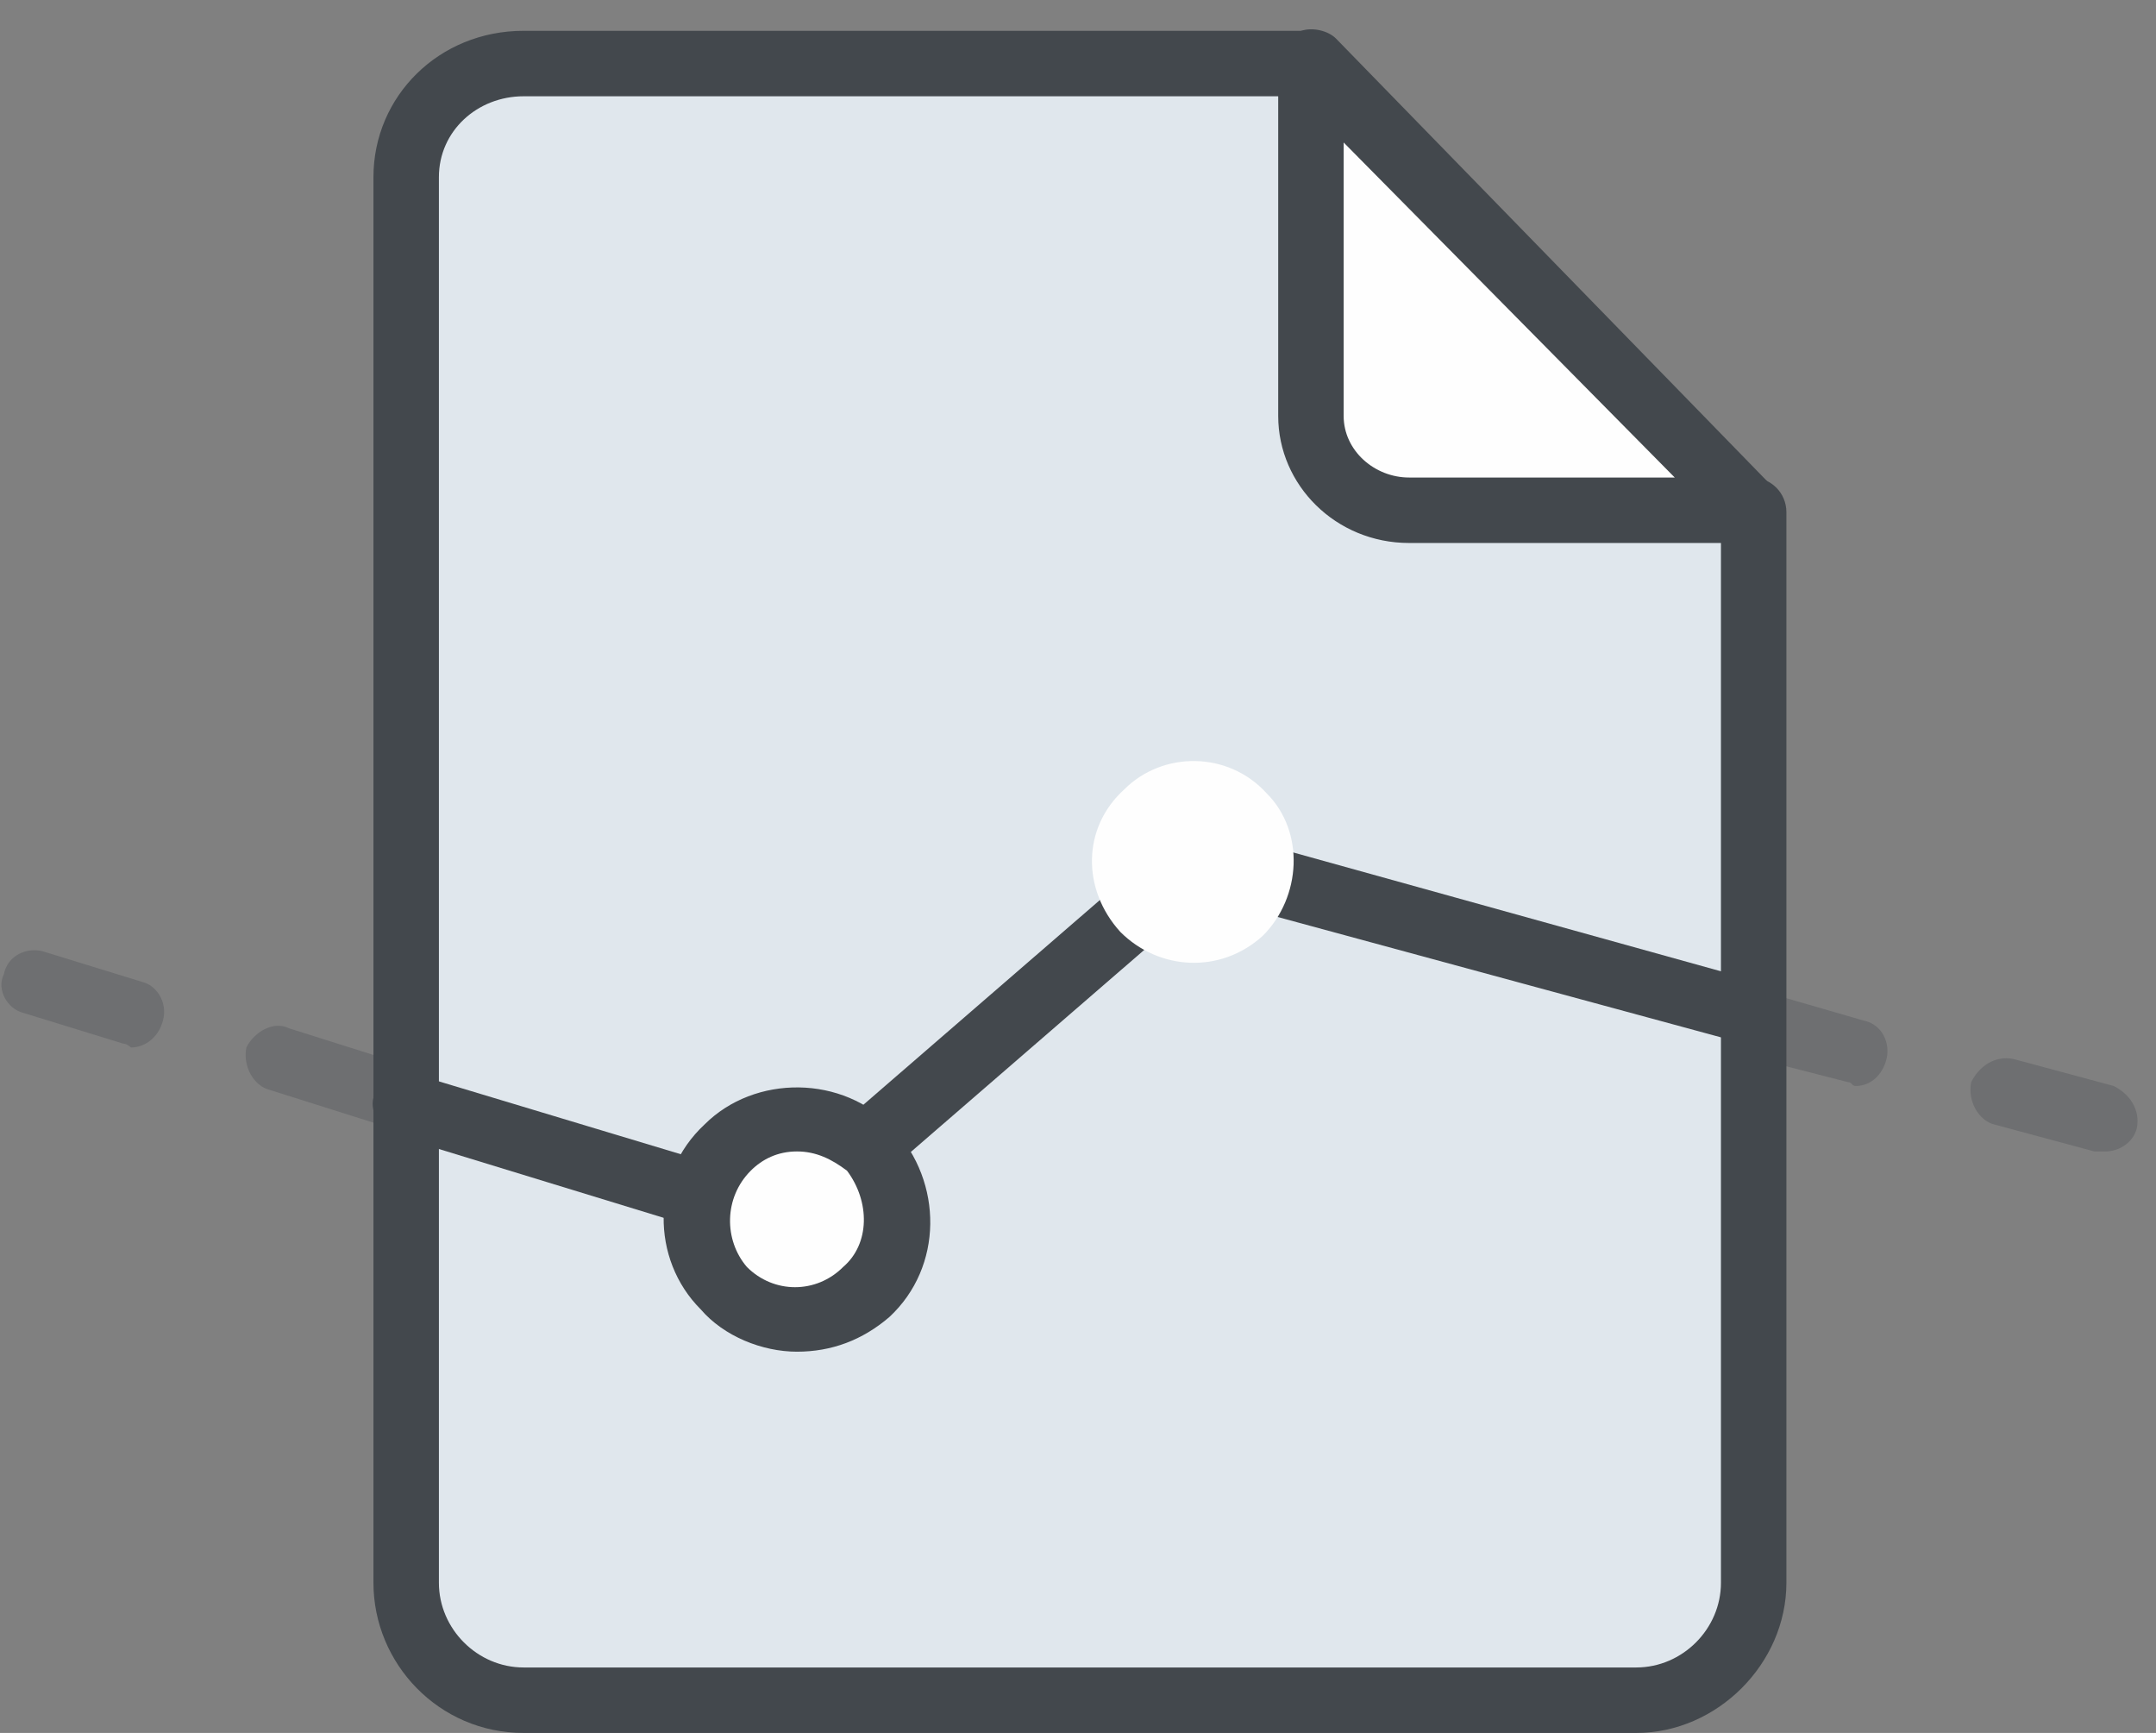 <svg xmlns="http://www.w3.org/2000/svg" width="56" height="45" viewBox="15 20 56 45"><rect x="15" y="20" width="56" height="45" fill="#808080" stroke="none"/><style>.a{fill:#43484D;opacity:0.3;}.b{fill:#43484D;}.c{fill:#FEFEFE;}</style><desc>  Created with Sketch.</desc><g fill="none"><path d="M18.4 47.2C18.4 47.2 18.3 47.1 18.2 47.1L15.6 46.3C15.2 46.2 14.9 45.7 15.1 45.3 15.2 44.8 15.7 44.6 16.1 44.7L18.7 45.5C19.1 45.6 19.4 46.1 19.2 46.6 19.1 46.9 18.8 47.2 18.4 47.2M26.1 49.5C26 49.5 25.9 49.5 25.8 49.5L22 48.3C21.6 48.2 21.3 47.7 21.4 47.2 21.6 46.8 22.1 46.5 22.5 46.7L26.3 47.9C26.8 48 27 48.5 26.9 48.9 26.8 49.3 26.4 49.5 26.1 49.5" class="a"/><path d="M63.2 48.2C63.1 48.2 63.1 48.1 63 48.1L59.1 47.1C58.7 47 58.4 46.5 58.5 46 58.6 45.6 59.1 45.3 59.6 45.4L63.4 46.5C63.9 46.6 64.1 47.1 64 47.5 63.9 47.9 63.6 48.2 63.2 48.2M69.7 49.9C69.6 49.9 69.5 49.9 69.4 49.9L66.8 49.2C66.4 49.1 66.1 48.6 66.2 48.1 66.4 47.7 66.8 47.4 67.3 47.5L69.9 48.2C70.3 48.4 70.6 48.8 70.5 49.3 70.4 49.7 70 49.9 69.7 49.9" class="a"/><path d="M49.1 21.6L28.6 21.6C26.9 21.6 25.6 23 25.6 24.6L25.6 61.1C25.6 62.8 26.9 64.1 28.6 64.1L57.5 64.1C59.2 64.1 60.5 62.8 60.5 61.1L60.5 33.3" fill="#E0E7ED"/><path d="M57.5 65L28.6 65C26.4 65 24.7 63.2 24.7 61.1L24.7 24.6C24.7 22.5 26.4 20.8 28.6 20.8L49.1 20.8C49.6 20.8 49.9 21.2 49.9 21.6 49.9 22.1 49.6 22.5 49.1 22.5L28.6 22.5C27.4 22.5 26.4 23.4 26.4 24.6L26.4 61.1C26.4 62.3 27.4 63.3 28.6 63.3L57.5 63.3C58.7 63.3 59.7 62.3 59.7 61.1L59.7 33.3C59.7 32.8 60 32.4 60.5 32.4 61 32.4 61.4 32.8 61.4 33.3L61.4 61.1C61.4 63.2 59.6 65 57.5 65" class="b"/><path d="M49.1 21.6L49.1 30.8C49.1 32.2 50.2 33.3 51.6 33.3L60.5 33.3 49.1 21.6Z" class="c"/><path d="M49.9 23.7L49.9 30.8C49.9 31.7 50.7 32.4 51.6 32.4L58.5 32.4 49.9 23.7ZM60.5 34.1L51.6 34.1C49.7 34.1 48.2 32.6 48.2 30.8L48.2 21.6C48.2 21.3 48.5 21 48.8 20.8 49.1 20.7 49.5 20.8 49.7 21L61.1 32.7C61.4 32.9 61.4 33.3 61.3 33.6 61.2 33.9 60.9 34.1 60.5 34.1L60.5 34.1Z" class="b"/><path d="M35.3 52.5C35.2 52.5 35.1 52.5 35.1 52.5L25.3 49.5C24.9 49.4 24.6 48.9 24.7 48.5 24.9 48 25.4 47.8 25.8 47.9L35.1 50.7 45.5 41.7C45.7 41.5 46 41.5 46.3 41.5L60.7 45.5C61.2 45.6 61.5 46.1 61.3 46.5 61.2 47 60.7 47.3 60.3 47.1L46.3 43.3 35.9 52.3C35.7 52.5 35.5 52.5 35.3 52.5" class="b"/><path d="M37.6 49.9C38.6 50.9 38.5 52.6 37.5 53.6 36.5 54.5 34.8 54.5 33.8 53.5 32.8 52.4 32.9 50.8 33.9 49.8 34.9 48.8 36.6 48.8 37.6 49.9" class="c"/><path d="M35.7 49.9C35.2 49.9 34.8 50.1 34.5 50.4 33.8 51.1 33.8 52.2 34.4 52.9 35.1 53.6 36.2 53.6 36.9 52.9 37.6 52.3 37.6 51.2 37 50.4 36.6 50.1 36.2 49.9 35.7 49.9M35.7 55.1C34.8 55.1 33.8 54.7 33.2 54 31.9 52.7 31.9 50.5 33.3 49.2 34.6 47.9 36.9 47.9 38.2 49.3 39.5 50.7 39.5 52.9 38.1 54.2 37.4 54.8 36.6 55.1 35.7 55.1" class="b"/><path d="M47.9 40.6C48.9 41.6 48.8 43.3 47.8 44.3 46.7 45.3 45.1 45.2 44.1 44.2 43.1 43.1 43.1 41.5 44.2 40.5 45.2 39.5 46.9 39.5 47.9 40.6" class="c"/></g></svg>
